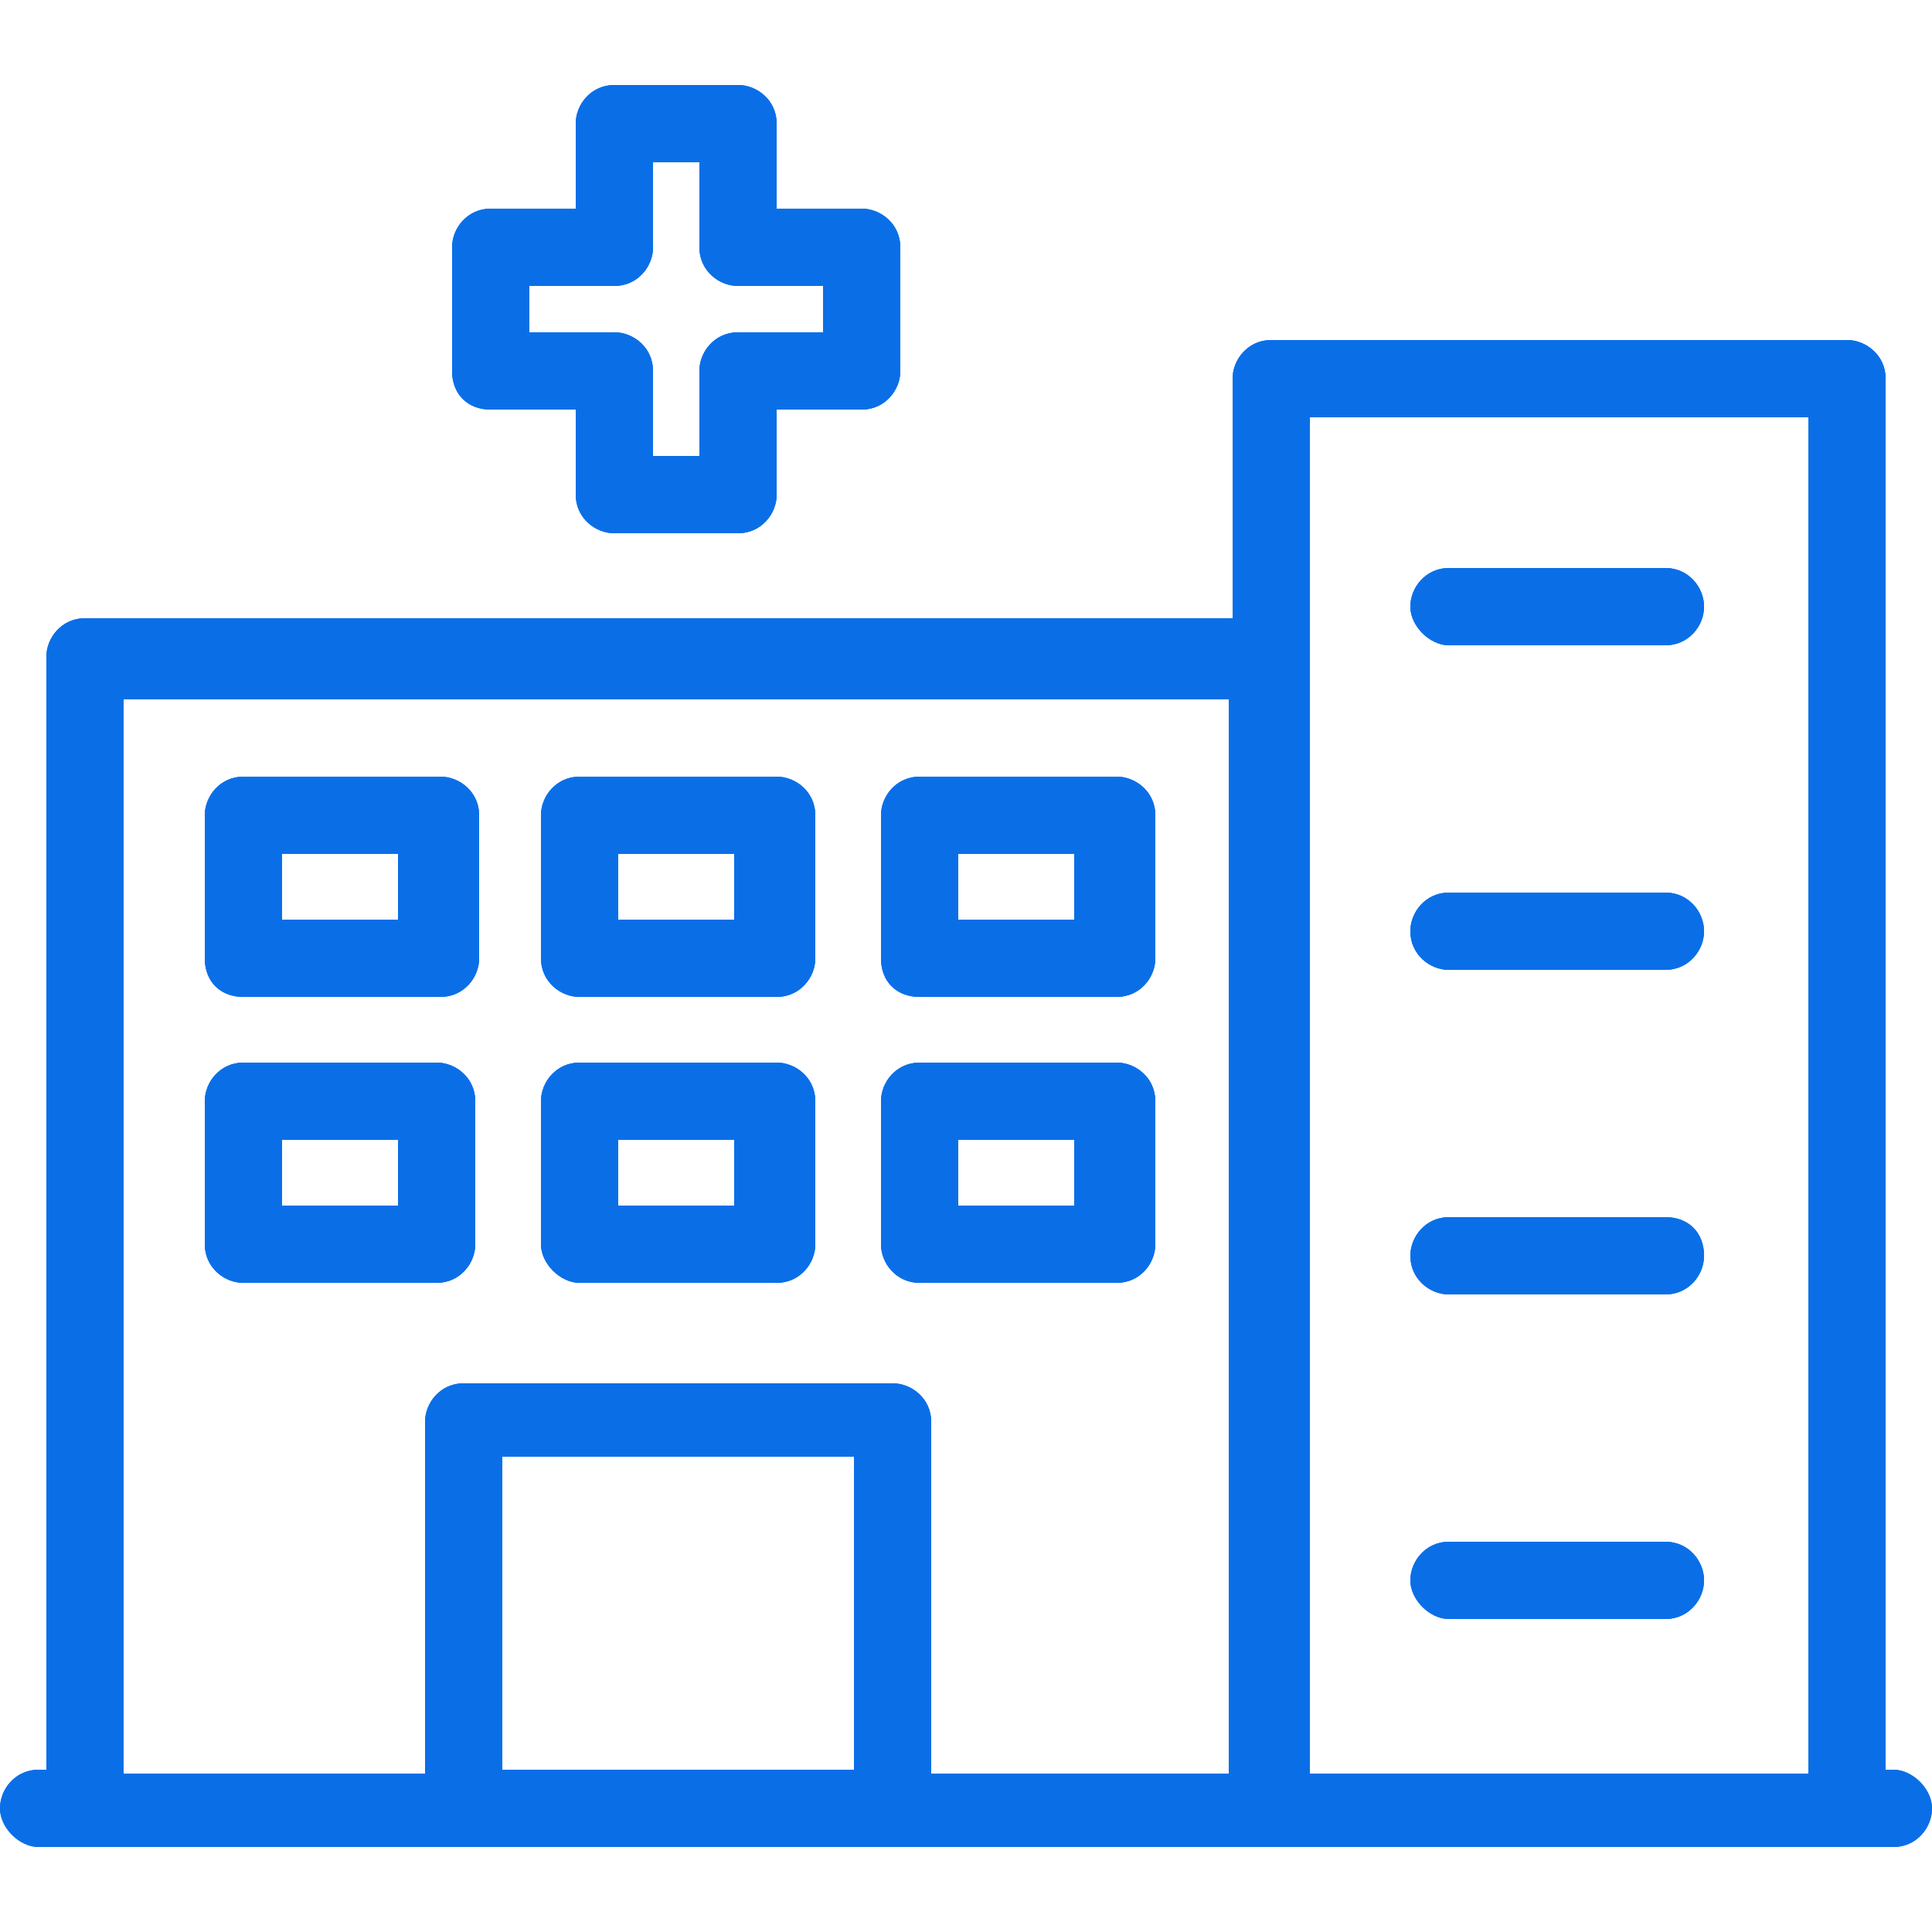 <svg width="36" height="36" fill="none" xmlns="http://www.w3.org/2000/svg"><path d="M9.144 7.632h1.584v1.584c0 .432.36.72.72.72h2.304c.432 0 .72-.36.72-.72V7.632h1.584c.432 0 .72-.36.72-.72V4.608c0-.432-.36-.72-.72-.72h-1.584V2.304c0-.432-.36-.72-.72-.72h-2.304c-.432 0-.72.36-.72.72v1.584H9.144c-.432 0-.72.36-.72.72v2.304c0 .432.288.72.72.72zm.72-2.304h1.584c.432 0 .72-.36.72-.72V3.024h.864v1.584c0 .432.36.72.72.72h1.584v.864h-1.584c-.432 0-.72.36-.72.72v1.584h-.864V6.912c0-.432-.36-.72-.72-.72H9.864v-.864z" fill="#22A2EA"/><path d="M9.144 7.632h1.584v1.584c0 .432.36.72.72.72h2.304c.432 0 .72-.36.72-.72V7.632h1.584c.432 0 .72-.36.72-.72V4.608c0-.432-.36-.72-.72-.72h-1.584V2.304c0-.432-.36-.72-.72-.72h-2.304c-.432 0-.72.36-.72.72v1.584H9.144c-.432 0-.72.36-.72.72v2.304c0 .432.288.72.72.72zm.72-2.304h1.584c.432 0 .72-.36.72-.72V3.024h.864v1.584c0 .432.36.72.72.72h1.584v.864h-1.584c-.432 0-.72.36-.72.72v1.584h-.864V6.912c0-.432-.36-.72-.72-.72H9.864v-.864z" fill="#2B71FD"/><path d="M9.144 7.632h1.584v1.584c0 .432.36.72.72.72h2.304c.432 0 .72-.36.72-.72V7.632h1.584c.432 0 .72-.36.72-.72V4.608c0-.432-.36-.72-.72-.72h-1.584V2.304c0-.432-.36-.72-.72-.72h-2.304c-.432 0-.72.36-.72.72v1.584H9.144c-.432 0-.72.36-.72.72v2.304c0 .432.288.72.72.72zm.72-2.304h1.584c.432 0 .72-.36.72-.72V3.024h.864v1.584c0 .432.36.72.72.72h1.584v.864h-1.584c-.432 0-.72.36-.72.72v1.584h-.864V6.912c0-.432-.36-.72-.72-.72H9.864v-.864z" fill="#0A6FE7"/><path d="M35.28 32.976h-.144V7.056c0-.432-.36-.72-.72-.72H23.688c-.432 0-.72.36-.72.72v4.464H1.584c-.432 0-.72.36-.72.72v20.736H.72c-.432 0-.72.36-.72.72s.36.72.72.72h34.56c.432 0 .72-.36.72-.72s-.36-.72-.72-.72zM2.304 13.032h20.592v20.016h-5.544v-6.552c0-.432-.36-.72-.72-.72H8.64c-.432 0-.72.36-.72.72v6.552H2.304V13.032zM9.36 32.976v-5.832h6.552v5.832H9.36zm15.048 0v-25.2h9.288v25.272h-9.288v-.072z" fill="#22A2EA"/><path d="M35.28 32.976h-.144V7.056c0-.432-.36-.72-.72-.72H23.688c-.432 0-.72.36-.72.72v4.464H1.584c-.432 0-.72.36-.72.72v20.736H.72c-.432 0-.72.36-.72.72s.36.72.72.72h34.56c.432 0 .72-.36.72-.72s-.36-.72-.72-.72zM2.304 13.032h20.592v20.016h-5.544v-6.552c0-.432-.36-.72-.72-.72H8.64c-.432 0-.72.36-.72.72v6.552H2.304V13.032zM9.36 32.976v-5.832h6.552v5.832H9.36zm15.048 0v-25.2h9.288v25.272h-9.288v-.072z" fill="#2B71FD"/><path d="M35.28 32.976h-.144V7.056c0-.432-.36-.72-.72-.72H23.688c-.432 0-.72.36-.72.72v4.464H1.584c-.432 0-.72.36-.72.72v20.736H.72c-.432 0-.72.36-.72.72s.36.72.72.72h34.56c.432 0 .72-.36.72-.72s-.36-.72-.72-.72zM2.304 13.032h20.592v20.016h-5.544v-6.552c0-.432-.36-.72-.72-.72H8.64c-.432 0-.72.36-.72.72v6.552H2.304V13.032zM9.36 32.976v-5.832h6.552v5.832H9.36zm15.048 0v-25.2h9.288v25.272h-9.288v-.072z" fill="#0A6FE7"/><path d="M4.536 18.576h3.672c.432 0 .72-.36.72-.72v-2.664c0-.432-.36-.72-.72-.72H4.536c-.432 0-.72.36-.72.72v2.664c0 .432.288.72.72.72zm.72-2.664h2.16v1.224h-2.16v-1.224z" fill="#22A2EA"/><path d="M4.536 18.576h3.672c.432 0 .72-.36.72-.72v-2.664c0-.432-.36-.72-.72-.72H4.536c-.432 0-.72.36-.72.72v2.664c0 .432.288.72.72.72zm.72-2.664h2.16v1.224h-2.16v-1.224z" fill="#2B71FD"/><path d="M4.536 18.576h3.672c.432 0 .72-.36.72-.72v-2.664c0-.432-.36-.72-.72-.72H4.536c-.432 0-.72.36-.72.72v2.664c0 .432.288.72.72.72zm.72-2.664h2.16v1.224h-2.16v-1.224z" fill="#0A6FE7"/><path d="M10.8 18.576h3.672c.432 0 .72-.36.72-.72v-2.664c0-.432-.36-.72-.72-.72H10.8c-.432 0-.72.36-.72.72v2.664c0 .432.36.72.72.72zm.72-2.664h2.16v1.224h-2.16v-1.224z" fill="#22A2EA"/><path d="M10.8 18.576h3.672c.432 0 .72-.36.72-.72v-2.664c0-.432-.36-.72-.72-.72H10.8c-.432 0-.72.36-.72.72v2.664c0 .432.36.72.72.72zm.72-2.664h2.16v1.224h-2.16v-1.224z" fill="#2B71FD"/><path d="M10.8 18.576h3.672c.432 0 .72-.36.72-.72v-2.664c0-.432-.36-.72-.72-.72H10.8c-.432 0-.72.36-.72.72v2.664c0 .432.36.72.72.72zm.72-2.664h2.16v1.224h-2.16v-1.224z" fill="#0A6FE7"/><path d="M17.136 18.576h3.672c.432 0 .72-.36.72-.72v-2.664c0-.432-.36-.72-.72-.72h-3.672c-.432 0-.72.36-.72.72v2.664c0 .432.288.72.72.72zm.72-2.664h2.16v1.224h-2.16v-1.224z" fill="#22A2EA"/><path d="M17.136 18.576h3.672c.432 0 .72-.36.72-.72v-2.664c0-.432-.36-.72-.72-.72h-3.672c-.432 0-.72.36-.72.72v2.664c0 .432.288.72.72.72zm.72-2.664h2.16v1.224h-2.16v-1.224z" fill="#2B71FD"/><path d="M17.136 18.576h3.672c.432 0 .72-.36.72-.72v-2.664c0-.432-.36-.72-.72-.72h-3.672c-.432 0-.72.36-.72.72v2.664c0 .432.288.72.72.72zm.72-2.664h2.16v1.224h-2.16v-1.224z" fill="#0A6FE7"/><path d="M8.136 23.904c.432 0 .72-.36.72-.72V20.52c0-.432-.36-.72-.72-.72h-3.6c-.432 0-.72.36-.72.72v2.664c0 .432.36.72.72.72h3.6zm-2.88-2.664h2.16v1.224h-2.16V21.24z" fill="#22A2EA"/><path d="M8.136 23.904c.432 0 .72-.36.72-.72V20.52c0-.432-.36-.72-.72-.72h-3.6c-.432 0-.72.36-.72.72v2.664c0 .432.36.72.72.72h3.6zm-2.88-2.664h2.16v1.224h-2.16V21.24z" fill="#2B71FD"/><path d="M8.136 23.904c.432 0 .72-.36.72-.72V20.52c0-.432-.36-.72-.72-.72h-3.6c-.432 0-.72.36-.72.72v2.664c0 .432.36.72.72.72h3.6zm-2.88-2.664h2.16v1.224h-2.16V21.24z" fill="#0A6FE7"/><path d="M10.8 23.904h3.672c.432 0 .72-.36.72-.72V20.52c0-.432-.36-.72-.72-.72H10.8c-.432 0-.72.36-.72.72v2.664c0 .36.36.72.72.72zm.72-2.664h2.16v1.224h-2.16V21.24z" fill="#22A2EA"/><path d="M10.8 23.904h3.672c.432 0 .72-.36.72-.72V20.52c0-.432-.36-.72-.72-.72H10.8c-.432 0-.72.36-.72.72v2.664c0 .36.36.72.72.72zm.72-2.664h2.16v1.224h-2.16V21.24z" fill="#2B71FD"/><path d="M10.8 23.904h3.672c.432 0 .72-.36.72-.72V20.52c0-.432-.36-.72-.72-.72H10.8c-.432 0-.72.36-.72.72v2.664c0 .36.36.72.72.72zm.72-2.664h2.16v1.224h-2.16V21.24z" fill="#0A6FE7"/><path d="M17.136 23.904h3.672c.432 0 .72-.36.72-.72V20.52c0-.432-.36-.72-.72-.72h-3.672c-.432 0-.72.36-.72.72v2.664c0 .36.288.72.72.72zm.72-2.664h2.16v1.224h-2.16V21.24z" fill="#22A2EA"/><path d="M17.136 23.904h3.672c.432 0 .72-.36.72-.72V20.52c0-.432-.36-.72-.72-.72h-3.672c-.432 0-.72.36-.72.72v2.664c0 .36.288.72.72.72zm.72-2.664h2.16v1.224h-2.16V21.24z" fill="#2B71FD"/><path d="M17.136 23.904h3.672c.432 0 .72-.36.72-.72V20.52c0-.432-.36-.72-.72-.72h-3.672c-.432 0-.72.36-.72.72v2.664c0 .36.288.72.72.72zm.72-2.664h2.16v1.224h-2.16V21.24z" fill="#0A6FE7"/><path d="M31.032 10.584H27c-.432 0-.72.36-.72.72s.36.72.72.72h4.032c.432 0 .72-.36.72-.72s-.288-.72-.72-.72z" fill="#22A2EA"/><path d="M31.032 10.584H27c-.432 0-.72.36-.72.72s.36.72.72.72h4.032c.432 0 .72-.36.72-.72s-.288-.72-.72-.72z" fill="#2B71FD"/><path d="M31.032 10.584H27c-.432 0-.72.36-.72.72s.36.72.72.72h4.032c.432 0 .72-.36.72-.72s-.288-.72-.72-.72z" fill="#0A6FE7"/><path d="M31.032 16.632H27c-.432 0-.72.36-.72.72 0 .432.36.72.72.72h4.032c.432 0 .72-.36.72-.72s-.288-.72-.72-.72z" fill="#22A2EA"/><path d="M31.032 16.632H27c-.432 0-.72.36-.72.72 0 .432.36.72.72.72h4.032c.432 0 .72-.36.72-.72s-.288-.72-.72-.72z" fill="#2B71FD"/><path d="M31.032 16.632H27c-.432 0-.72.36-.72.72 0 .432.36.72.72.72h4.032c.432 0 .72-.36.72-.72s-.288-.72-.72-.72z" fill="#0A6FE7"/><path d="M31.032 22.68H27c-.432 0-.72.36-.72.72 0 .432.36.72.72.72h4.032c.432 0 .72-.36.72-.72 0-.432-.288-.72-.72-.72z" fill="#22A2EA"/><path d="M31.032 22.68H27c-.432 0-.72.36-.72.72 0 .432.36.72.72.72h4.032c.432 0 .72-.36.72-.72 0-.432-.288-.72-.72-.72z" fill="#2B71FD"/><path d="M31.032 22.68H27c-.432 0-.72.36-.72.72 0 .432.36.72.72.72h4.032c.432 0 .72-.36.72-.72 0-.432-.288-.72-.72-.72z" fill="#0A6FE7"/><path d="M31.032 28.728H27c-.432 0-.72.36-.72.72s.36.72.72.72h4.032c.432 0 .72-.36.72-.72s-.288-.72-.72-.72z" fill="#22A2EA"/><path d="M31.032 28.728H27c-.432 0-.72.36-.72.72s.36.72.72.72h4.032c.432 0 .72-.36.72-.72s-.288-.72-.72-.72z" fill="#2B71FD"/><path d="M31.032 28.728H27c-.432 0-.72.36-.72.72s.36.72.72.72h4.032c.432 0 .72-.36.72-.72s-.288-.72-.72-.72z" fill="#0A6FE7"/></svg>